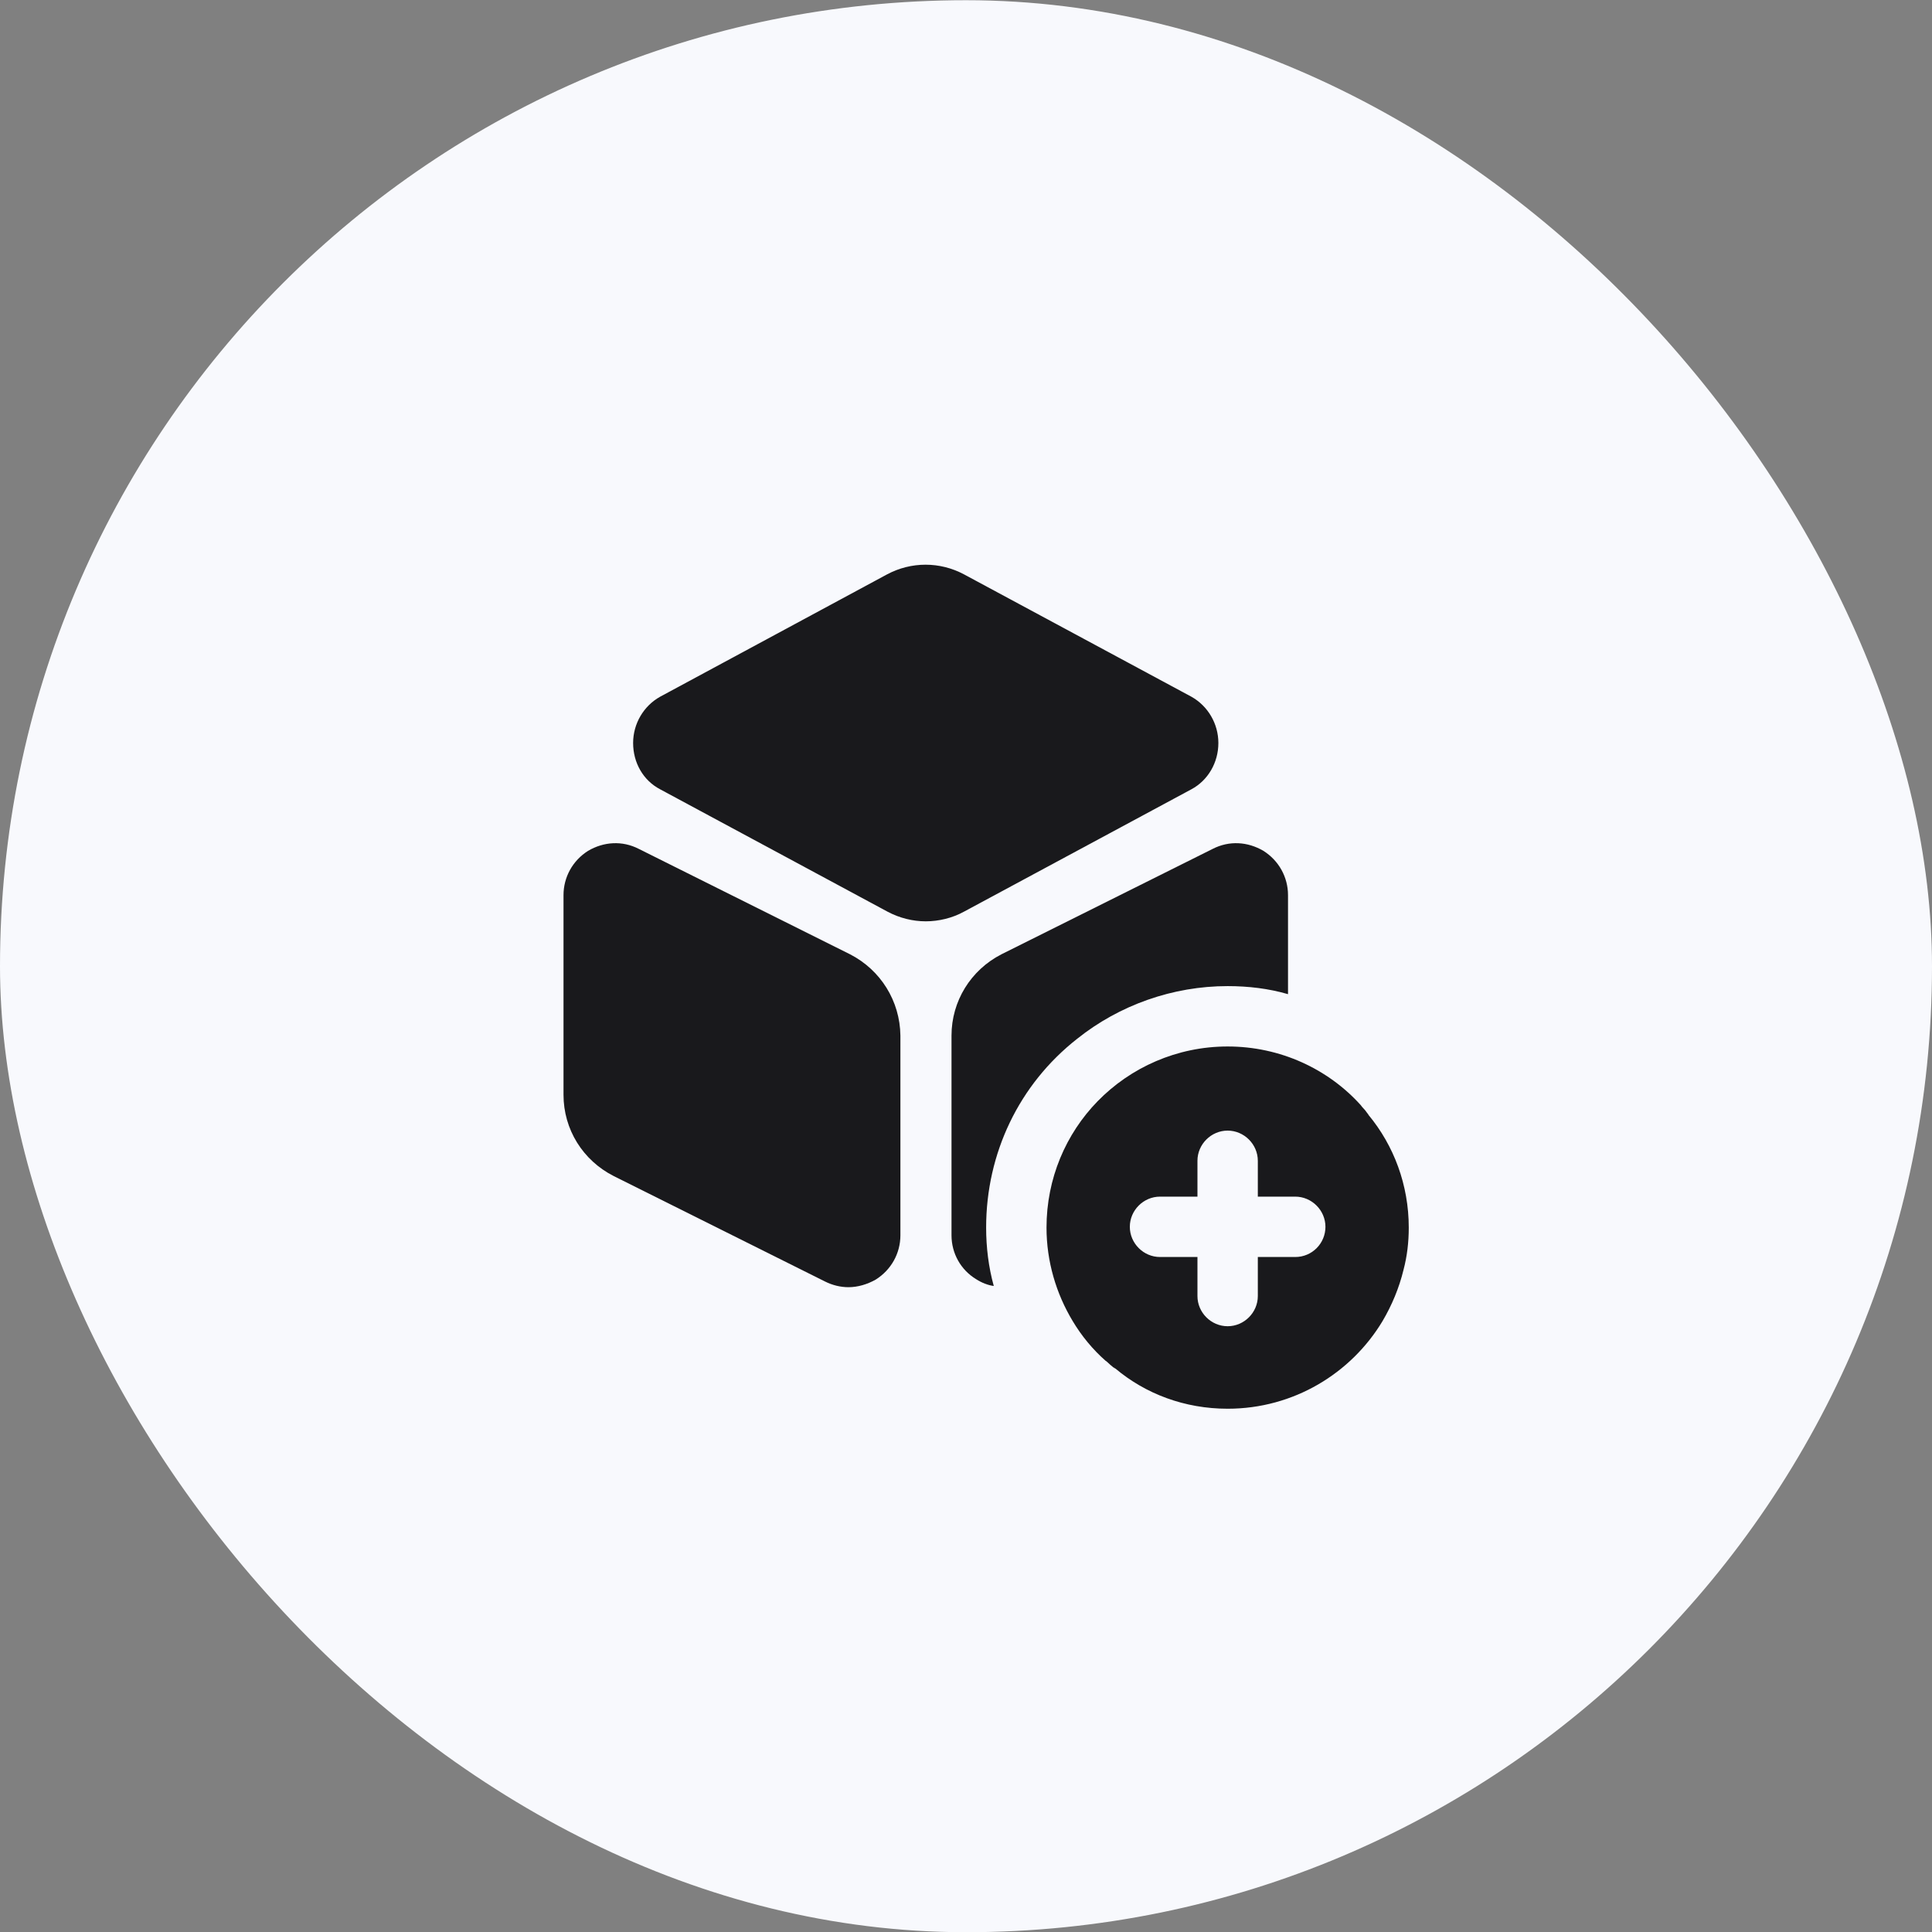 <svg width="64" height="64" viewBox="0 0 64 64" fill="none" xmlns="http://www.w3.org/2000/svg">
<rect x="0" y="0" width="64" height="64" fill="#808080" stroke="none"/>
<rect y="0.007" width="64" height="64" rx="32" fill="#F8F9FD"/>
<path d="M39.467 23.08L31.933 19.026C31.133 18.6 30.187 18.6 29.387 19.026L21.867 23.08C21.32 23.386 20.973 23.973 20.973 24.613C20.973 25.266 21.307 25.853 21.867 26.146L29.4 30.2C29.8 30.413 30.24 30.52 30.667 30.52C31.093 30.52 31.547 30.413 31.933 30.2L39.467 26.146C40.013 25.853 40.36 25.266 40.36 24.613C40.36 23.973 40.013 23.386 39.467 23.08Z" fill="#19191C"/>
<path d="M28.16 31.613L21.16 28.12C20.613 27.84 20 27.88 19.48 28.186C18.973 28.506 18.667 29.053 18.667 29.653V36.266C18.667 37.413 19.307 38.44 20.333 38.96L27.333 42.453C27.573 42.573 27.84 42.64 28.107 42.64C28.413 42.64 28.733 42.546 29.013 42.386C29.52 42.066 29.827 41.52 29.827 40.92V34.306C29.813 33.16 29.173 32.133 28.16 31.613Z" fill="#19191C"/>
<path d="M42.667 29.653V32.933C42.027 32.746 41.347 32.666 40.667 32.666C38.853 32.666 37.08 33.293 35.68 34.413C33.76 35.92 32.667 38.2 32.667 40.666C32.667 41.32 32.747 41.973 32.92 42.6C32.72 42.573 32.52 42.493 32.333 42.373C31.827 42.066 31.52 41.52 31.52 40.92V34.306C31.52 33.16 32.16 32.133 33.173 31.613L40.173 28.12C40.72 27.84 41.333 27.88 41.853 28.186C42.36 28.506 42.667 29.053 42.667 29.653Z" fill="#19191C"/>
<path d="M45.333 36.933C45.333 36.92 45.32 36.906 45.307 36.893C45.253 36.813 45.187 36.733 45.12 36.666C45.107 36.653 45.093 36.626 45.08 36.613C44 35.413 42.413 34.666 40.667 34.666C38.987 34.666 37.453 35.36 36.36 36.48C35.307 37.56 34.667 39.04 34.667 40.666C34.667 41.786 34.987 42.853 35.533 43.76C35.827 44.253 36.2 44.706 36.627 45.08C36.653 45.093 36.667 45.106 36.68 45.12C36.747 45.186 36.813 45.24 36.893 45.306C36.893 45.306 36.893 45.306 36.907 45.306C36.92 45.32 36.933 45.333 36.947 45.333C37.947 46.173 39.24 46.666 40.667 46.666C42.853 46.666 44.76 45.493 45.8 43.76C46.107 43.24 46.347 42.666 46.493 42.066C46.613 41.613 46.667 41.146 46.667 40.666C46.667 39.253 46.173 37.946 45.333 36.933ZM42.907 41.64H41.667V42.933C41.667 43.48 41.213 43.933 40.667 43.933C40.12 43.933 39.667 43.48 39.667 42.933V41.64H38.427C37.88 41.64 37.427 41.186 37.427 40.64C37.427 40.093 37.88 39.64 38.427 39.64H39.667V38.453C39.667 37.906 40.12 37.453 40.667 37.453C41.213 37.453 41.667 37.906 41.667 38.453V39.64H42.907C43.453 39.64 43.907 40.093 43.907 40.64C43.907 41.186 43.467 41.64 42.907 41.64Z" fill="#19191C"/>
</svg>
